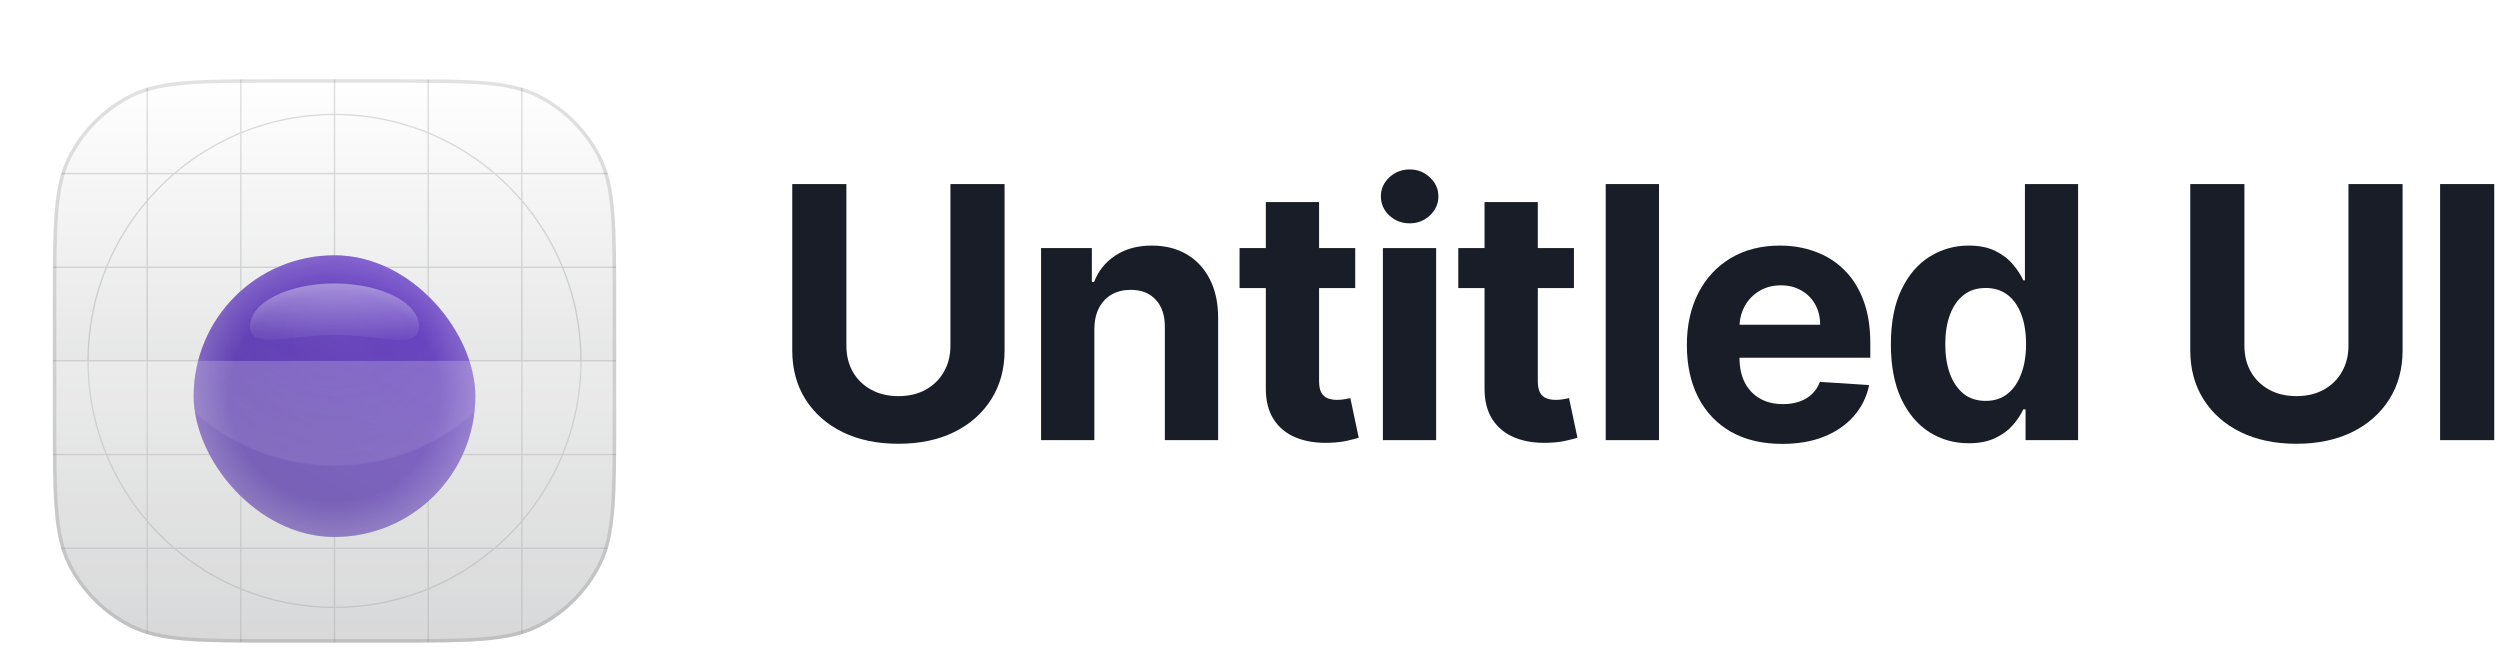 <svg width="142" height="38" viewBox="0 0 142 38" fill="none" xmlns="http://www.w3.org/2000/svg">
<g filter="url(#filter0_dddi_2006_703)">
<g clip-path="url(#clip0_2006_703)">
<path d="M3 14.8C3 10.32 3 8.079 3.872 6.368C4.639 4.863 5.863 3.639 7.368 2.872C9.079 2 11.32 2 15.8 2H22.2C26.68 2 28.921 2 30.632 2.872C32.137 3.639 33.361 4.863 34.128 6.368C35 8.079 35 10.32 35 14.8V21.2C35 25.68 35 27.921 34.128 29.632C33.361 31.137 32.137 32.361 30.632 33.128C28.921 34 26.68 34 22.2 34H15.8C11.32 34 9.079 34 7.368 33.128C5.863 32.361 4.639 31.137 3.872 29.632C3 27.921 3 25.68 3 21.2V14.8Z" fill="white"/>
<path d="M3 14.8C3 10.32 3 8.079 3.872 6.368C4.639 4.863 5.863 3.639 7.368 2.872C9.079 2 11.32 2 15.8 2H22.2C26.68 2 28.921 2 30.632 2.872C32.137 3.639 33.361 4.863 34.128 6.368C35 8.079 35 10.32 35 14.8V21.2C35 25.68 35 27.921 34.128 29.632C33.361 31.137 32.137 32.361 30.632 33.128C28.921 34 26.68 34 22.2 34H15.8C11.32 34 9.079 34 7.368 33.128C5.863 32.361 4.639 31.137 3.872 29.632C3 27.921 3 25.68 3 21.2V14.8Z" fill="url(#paint0_linear_2006_703)" fill-opacity="0.2"/>
<g opacity="0.14" clip-path="url(#clip1_2006_703)">
<path fill-rule="evenodd" clip-rule="evenodd" d="M18.961 2H19.039V3.961C20.893 3.966 22.663 4.331 24.282 4.989V2H24.359V5.02C25.734 5.589 26.999 6.369 28.113 7.32H29.602V2H29.68V7.32H35V7.398H29.68V8.887C30.631 10.001 31.411 11.266 31.98 12.641H35V12.718H32.011C32.669 14.337 33.034 16.107 33.039 17.961H35V18.039H33.039C33.034 19.893 32.669 21.662 32.012 23.281H35V23.359H31.98C31.412 24.734 30.631 25.999 29.68 27.113V28.602H35V28.679H29.68V34H29.602V28.679H28.113C26.999 29.631 25.734 30.411 24.359 30.98V34H24.282V31.012C22.663 31.669 20.893 32.034 19.039 32.039V34H18.961V32.039C17.107 32.034 15.338 31.669 13.718 31.012V34H13.641V30.98C12.266 30.411 11.001 29.631 9.887 28.679H8.398V34H8.32V28.679H3V28.602H8.32V27.113C7.369 25.999 6.588 24.734 6.02 23.359H3V23.281H5.988C5.331 21.662 4.966 19.893 4.961 18.039H3V17.961H4.961C4.966 16.107 5.331 14.337 5.989 12.718H3V12.641H6.02C6.589 11.266 7.369 10.001 8.32 8.887V7.398H3V7.32H8.32V2H8.398V7.32H9.887C11.001 6.369 12.266 5.589 13.641 5.02V2H13.718V4.989C15.338 4.331 17.107 3.966 18.961 3.961V2ZM18.961 4.039C17.106 4.044 15.336 4.411 13.718 5.072V7.32H18.961V4.039ZM13.641 5.104C12.314 5.657 11.09 6.408 10.007 7.32H13.641V5.104ZM9.797 7.398H8.398V8.797C8.831 8.299 9.299 7.831 9.797 7.398ZM8.398 8.916C8.865 8.372 9.372 7.864 9.916 7.398H13.641V12.641H8.398V8.916ZM8.32 9.007C7.408 10.09 6.657 11.314 6.105 12.641H8.32V9.007ZM6.072 12.718C5.411 14.336 5.044 16.106 5.039 17.961H8.32V12.718H6.072ZM5.039 18.039C5.044 19.893 5.411 21.663 6.072 23.281H8.32V18.039H5.039ZM6.104 23.359C6.657 24.686 7.408 25.91 8.32 26.993V23.359H6.104ZM8.398 27.203V28.602H9.797C9.298 28.169 8.831 27.701 8.398 27.203ZM9.915 28.602C9.372 28.135 8.864 27.628 8.398 27.084V23.359H13.641V28.602H9.915ZM10.007 28.679C11.09 29.592 12.313 30.343 13.641 30.895V28.679H10.007ZM13.718 30.928C15.336 31.589 17.106 31.956 18.961 31.961V28.679H13.718V30.928ZM19.039 31.961C20.894 31.956 22.664 31.589 24.282 30.928V28.679H19.039V31.961ZM24.359 30.895C25.686 30.343 26.91 29.592 27.993 28.679H24.359V30.895ZM28.203 28.602H29.602V27.203C29.169 27.701 28.702 28.169 28.203 28.602ZM29.602 27.084C29.136 27.628 28.628 28.135 28.084 28.602H24.359V23.359H29.602V27.084ZM29.68 26.993C30.592 25.91 31.343 24.686 31.896 23.359H29.68V26.993ZM31.928 23.281C32.589 21.663 32.956 19.893 32.961 18.039H29.68V23.281H31.928ZM32.961 17.961C32.956 16.106 32.589 14.336 31.927 12.718H29.68V17.961H32.961ZM31.895 12.641C31.343 11.314 30.592 10.09 29.68 9.007V12.641H31.895ZM29.602 8.797V7.398H28.203C28.701 7.831 29.169 8.299 29.602 8.797ZM28.084 7.398C28.628 7.864 29.136 8.372 29.602 8.916V12.641H24.359V7.398H28.084ZM27.993 7.32C26.91 6.408 25.686 5.657 24.359 5.104V7.32H27.993ZM24.282 5.072C22.664 4.411 20.894 4.044 19.039 4.039V7.32H24.282V5.072ZM13.718 7.398H18.961V12.641H13.718V7.398ZM24.282 7.398H19.039V12.641H24.282V7.398ZM13.641 23.281H8.398V18.039H13.641V23.281ZM13.718 23.359V28.602H18.961V23.359H13.718ZM18.961 23.281H13.718V18.039H18.961V23.281ZM19.039 23.359V28.602H24.282V23.359H19.039ZM24.282 23.281H19.039V18.039H24.282V23.281ZM29.602 23.281H24.359V18.039H29.602V23.281ZM13.718 12.718H18.961V17.961H13.718V12.718ZM8.398 12.718L13.641 12.718V17.961H8.398V12.718ZM24.282 12.718H19.039V17.961H24.282V12.718ZM24.359 17.961V12.718L29.602 12.718V17.961H24.359Z" fill="#0A0D12"/>
</g>
<g filter="url(#filter1_dd_2006_703)">
<rect x="11" y="10" width="16" height="16" rx="8" fill="url(#paint1_linear_2006_703)"/>
<rect x="11" y="10" width="16" height="16" rx="8" fill="url(#paint2_radial_2006_703)" fill-opacity="0.08"/>
<rect x="11" y="10" width="16" height="16" rx="8" fill="url(#paint3_radial_2006_703)" fill-opacity="0.18"/>
<rect x="11" y="10" width="16" height="16" rx="8" fill="url(#paint4_radial_2006_703)" fill-opacity="0.05"/>
<path d="M23.8 14.041C23.8 15.39 21.651 14.53 19 14.53C16.349 14.53 14.2 15.39 14.2 14.041C14.2 12.693 16.349 11.6 19 11.6C21.651 11.6 23.8 12.693 23.8 14.041Z" fill="url(#paint5_linear_2006_703)" fill-opacity="0.4"/>
</g>
<path d="M3 18H35V21.2C35 25.68 35 27.921 34.128 29.632C33.361 31.137 32.137 32.361 30.632 33.128C28.921 34 26.68 34 22.2 34H15.8C11.32 34 9.079 34 7.368 33.128C5.863 32.361 4.639 31.137 3.872 29.632C3 27.921 3 25.68 3 21.2V18Z" fill="white" fill-opacity="0.2"/>
</g>
<path d="M3.1 14.8C3.1 12.558 3.1 10.883 3.209 9.554C3.317 8.226 3.533 7.253 3.961 6.413C4.718 4.927 5.927 3.718 7.413 2.961C8.253 2.533 9.226 2.317 10.554 2.209C11.883 2.1 13.558 2.1 15.8 2.1H22.2C24.442 2.1 26.117 2.1 27.446 2.209C28.774 2.317 29.747 2.533 30.587 2.961C32.073 3.718 33.282 4.927 34.039 6.413C34.467 7.253 34.683 8.226 34.791 9.554C34.9 10.883 34.9 12.558 34.9 14.8V21.2C34.9 23.442 34.9 25.117 34.791 26.446C34.683 27.774 34.467 28.747 34.039 29.587C33.282 31.073 32.073 32.282 30.587 33.039C29.747 33.467 28.774 33.683 27.446 33.791C26.117 33.9 24.442 33.9 22.2 33.9H15.8C13.558 33.9 11.883 33.9 10.554 33.791C9.226 33.683 8.253 33.467 7.413 33.039C5.927 32.282 4.718 31.073 3.961 29.587C3.533 28.747 3.317 27.774 3.209 26.446C3.1 25.117 3.1 23.442 3.1 21.2V14.8Z" stroke="#0A0D12" stroke-opacity="0.12" stroke-width="0.2"/>
</g>
<path d="M78.91 12.237C79.232 12.536 79.618 12.685 80.068 12.685C80.518 12.685 80.901 12.536 81.218 12.237C81.54 11.934 81.701 11.572 81.701 11.15C81.701 10.734 81.54 10.376 81.218 10.078C80.901 9.775 80.518 9.624 80.068 9.624C79.618 9.624 79.232 9.775 78.91 10.078C78.593 10.376 78.434 10.734 78.434 11.15C78.434 11.572 78.593 11.934 78.91 12.237Z" fill="#181D27"/>
<path d="M56.3 22.685C56.806 21.889 57.06 20.961 57.06 19.901V10.454H53.984V19.638C53.984 20.192 53.861 20.684 53.615 21.115C53.374 21.546 53.03 21.884 52.585 22.131C52.145 22.377 51.626 22.5 51.03 22.5C50.438 22.5 49.919 22.377 49.474 22.131C49.029 21.884 48.684 21.546 48.438 21.115C48.196 20.684 48.075 20.192 48.075 19.638V10.454H45V19.901C45 20.961 45.251 21.889 45.753 22.685C46.255 23.48 46.958 24.1 47.862 24.545C48.767 24.986 49.822 25.206 51.03 25.206C52.233 25.206 53.286 24.986 54.19 24.545C55.095 24.1 55.798 23.48 56.3 22.685Z" fill="#181D27"/>
<path d="M63.359 14.51C62.791 14.879 62.386 15.381 62.144 16.016H62.017V14.091H59.133V25H62.159V18.693C62.163 18.224 62.251 17.824 62.421 17.493C62.597 17.157 62.838 16.901 63.146 16.726C63.458 16.551 63.818 16.463 64.225 16.463C64.831 16.463 65.307 16.652 65.653 17.031C65.999 17.405 66.169 17.926 66.164 18.594V25H69.19V18.054C69.19 17.206 69.034 16.477 68.721 15.866C68.409 15.251 67.971 14.777 67.407 14.446C66.844 14.114 66.183 13.949 65.426 13.949C64.616 13.949 63.927 14.136 63.359 14.51Z" fill="#181D27"/>
<path d="M72.346 23.821C72.043 23.352 71.894 22.76 71.899 22.045V16.364H70.407V14.091H71.899V11.477H74.924V14.091H76.977V16.364H74.924V21.648C74.924 21.927 74.967 22.145 75.052 22.301C75.138 22.453 75.256 22.559 75.407 22.621C75.564 22.682 75.744 22.713 75.947 22.713C76.089 22.713 76.231 22.701 76.373 22.677C76.515 22.649 76.624 22.628 76.7 22.614L77.176 24.865C77.024 24.912 76.811 24.967 76.537 25.028C76.262 25.095 75.928 25.135 75.535 25.149C74.806 25.177 74.167 25.08 73.618 24.858C73.073 24.635 72.649 24.29 72.346 23.821Z" fill="#181D27"/>
<path d="M84.769 23.821C84.466 23.352 84.317 22.76 84.322 22.045V16.364H82.83V14.091H84.322V11.477H87.347V14.091H89.4V16.364H87.347V21.648C87.347 21.927 87.39 22.145 87.475 22.301C87.56 22.453 87.678 22.559 87.83 22.621C87.986 22.682 88.166 22.713 88.37 22.713C88.512 22.713 88.654 22.701 88.796 22.677C88.938 22.649 89.047 22.628 89.123 22.614L89.599 24.865C89.447 24.912 89.234 24.967 88.959 25.028C88.685 25.095 88.351 25.135 87.958 25.149C87.229 25.177 86.59 25.08 86.04 24.858C85.496 24.635 85.072 24.29 84.769 23.821Z" fill="#181D27"/>
<path fill-rule="evenodd" clip-rule="evenodd" d="M101.226 25.213C100.104 25.213 99.138 24.986 98.328 24.531C97.523 24.072 96.903 23.423 96.467 22.585C96.032 21.742 95.814 20.746 95.814 19.595C95.814 18.473 96.032 17.488 96.467 16.641C96.903 15.793 97.516 15.133 98.307 14.659C99.102 14.186 100.035 13.949 101.105 13.949C101.825 13.949 102.495 14.065 103.115 14.297C103.74 14.524 104.284 14.867 104.748 15.327C105.217 15.786 105.582 16.364 105.842 17.06C106.103 17.751 106.233 18.561 106.233 19.489V20.32H98.804V20.327C98.804 20.866 98.903 21.333 99.102 21.726C99.306 22.119 99.592 22.422 99.962 22.635C100.331 22.848 100.769 22.954 101.275 22.954C101.612 22.954 101.919 22.907 102.199 22.812C102.478 22.718 102.717 22.576 102.916 22.386C103.115 22.197 103.266 21.965 103.371 21.69L106.169 21.875C106.027 22.547 105.736 23.134 105.295 23.636C104.86 24.134 104.296 24.522 103.605 24.801C102.918 25.076 102.125 25.213 101.226 25.213ZM99.109 17.372C98.926 17.695 98.825 18.053 98.807 18.445H103.385C103.385 18.009 103.29 17.623 103.101 17.287C102.911 16.951 102.649 16.688 102.312 16.498C101.981 16.304 101.595 16.207 101.155 16.207C100.695 16.207 100.288 16.314 99.933 16.527C99.583 16.735 99.308 17.017 99.109 17.372Z" fill="#181D27"/>
<path fill-rule="evenodd" clip-rule="evenodd" d="M109.576 24.538C110.248 24.964 110.999 25.177 111.827 25.177C112.414 25.177 112.911 25.08 113.319 24.886C113.731 24.692 114.064 24.448 114.32 24.155C114.58 23.857 114.782 23.556 114.924 23.253H115.052V25H118.035V10.454H115.016V15.923H114.924C114.791 15.63 114.597 15.331 114.341 15.028C114.09 14.721 113.759 14.465 113.347 14.261C112.94 14.053 112.431 13.949 111.82 13.949C111.02 13.949 110.284 14.157 109.611 14.574C108.944 14.986 108.409 15.608 108.006 16.442C107.604 17.27 107.402 18.31 107.402 19.56C107.402 20.776 107.597 21.804 107.985 22.642C108.378 23.475 108.908 24.107 109.576 24.538ZM114.022 22.372C113.686 22.637 113.274 22.77 112.786 22.77C112.289 22.77 111.87 22.635 111.529 22.365C111.193 22.09 110.935 21.712 110.755 21.229C110.58 20.741 110.492 20.18 110.492 19.545C110.492 18.916 110.58 18.362 110.755 17.884C110.93 17.405 111.188 17.031 111.529 16.761C111.87 16.491 112.289 16.357 112.786 16.357C113.274 16.357 113.688 16.487 114.029 16.747C114.37 17.008 114.63 17.377 114.81 17.855C114.99 18.333 115.08 18.897 115.08 19.545C115.08 20.194 114.988 20.76 114.803 21.243C114.623 21.726 114.363 22.102 114.022 22.372Z" fill="#181D27"/>
<path d="M133.023 21.115C133.269 20.684 133.392 20.192 133.392 19.638V10.454H136.467V19.901C136.467 20.961 136.214 21.889 135.708 22.685C135.206 23.48 134.503 24.1 133.598 24.545C132.694 24.986 131.64 25.206 130.438 25.206C129.23 25.206 128.174 24.986 127.27 24.545C126.366 24.1 125.663 23.48 125.161 22.685C124.659 21.889 124.408 20.961 124.408 19.901V10.454H127.483V19.638C127.483 20.192 127.604 20.684 127.845 21.115C128.092 21.546 128.437 21.884 128.882 22.131C129.327 22.377 129.846 22.5 130.438 22.5C131.034 22.5 131.553 22.377 131.993 22.131C132.438 21.884 132.781 21.546 133.023 21.115Z" fill="#181D27"/>
<path d="M78.548 14.091V25H81.573V14.091H78.548Z" fill="#181D27"/>
<path d="M94.231 25V10.454H91.205V25H94.231Z" fill="#181D27"/>
<path d="M141.673 25V10.454H138.598V25H141.673Z" fill="#181D27"/>
<defs>
<filter id="filter0_dddi_2006_703" x="0" y="0" width="38" height="38" filterUnits="userSpaceOnUse" color-interpolation-filters="sRGB">
<feFlood flood-opacity="0" result="BackgroundImageFix"/>
<feColorMatrix in="SourceAlpha" type="matrix" values="0 0 0 0 0 0 0 0 0 0 0 0 0 0 0 0 0 0 127 0" result="hardAlpha"/>
<feOffset dy="1"/>
<feGaussianBlur stdDeviation="1"/>
<feColorMatrix type="matrix" values="0 0 0 0 0.039 0 0 0 0 0.051 0 0 0 0 0.071 0 0 0 0.06 0"/>
<feBlend mode="normal" in2="BackgroundImageFix" result="effect1_dropShadow_2006_703"/>
<feColorMatrix in="SourceAlpha" type="matrix" values="0 0 0 0 0 0 0 0 0 0 0 0 0 0 0 0 0 0 127 0" result="hardAlpha"/>
<feOffset dy="1"/>
<feGaussianBlur stdDeviation="1.5"/>
<feColorMatrix type="matrix" values="0 0 0 0 0.039 0 0 0 0 0.051 0 0 0 0 0.071 0 0 0 0.1 0"/>
<feBlend mode="normal" in2="effect1_dropShadow_2006_703" result="effect2_dropShadow_2006_703"/>
<feColorMatrix in="SourceAlpha" type="matrix" values="0 0 0 0 0 0 0 0 0 0 0 0 0 0 0 0 0 0 127 0" result="hardAlpha"/>
<feMorphology radius="0.5" operator="erode" in="SourceAlpha" result="effect3_dropShadow_2006_703"/>
<feOffset dy="1"/>
<feGaussianBlur stdDeviation="0.5"/>
<feComposite in2="hardAlpha" operator="out"/>
<feColorMatrix type="matrix" values="0 0 0 0 0.039 0 0 0 0 0.051 0 0 0 0 0.071 0 0 0 0.13 0"/>
<feBlend mode="normal" in2="effect2_dropShadow_2006_703" result="effect3_dropShadow_2006_703"/>
<feBlend mode="normal" in="SourceGraphic" in2="effect3_dropShadow_2006_703" result="shape"/>
<feColorMatrix in="SourceAlpha" type="matrix" values="0 0 0 0 0 0 0 0 0 0 0 0 0 0 0 0 0 0 127 0" result="hardAlpha"/>
<feOffset dy="-0.5"/>
<feGaussianBlur stdDeviation="0.25"/>
<feComposite in2="hardAlpha" operator="arithmetic" k2="-1" k3="1"/>
<feColorMatrix type="matrix" values="0 0 0 0 0.039 0 0 0 0 0.051 0 0 0 0 0.071 0 0 0 0.1 0"/>
<feBlend mode="normal" in2="shape" result="effect4_innerShadow_2006_703"/>
</filter>
<filter id="filter1_dd_2006_703" x="8" y="8" width="22" height="22" filterUnits="userSpaceOnUse" color-interpolation-filters="sRGB">
<feFlood flood-opacity="0" result="BackgroundImageFix"/>
<feColorMatrix in="SourceAlpha" type="matrix" values="0 0 0 0 0 0 0 0 0 0 0 0 0 0 0 0 0 0 127 0" result="hardAlpha"/>
<feOffset dy="1"/>
<feGaussianBlur stdDeviation="1"/>
<feColorMatrix type="matrix" values="0 0 0 0 0.039 0 0 0 0 0.051 0 0 0 0 0.071 0 0 0 0.06 0"/>
<feBlend mode="normal" in2="BackgroundImageFix" result="effect1_dropShadow_2006_703"/>
<feColorMatrix in="SourceAlpha" type="matrix" values="0 0 0 0 0 0 0 0 0 0 0 0 0 0 0 0 0 0 127 0" result="hardAlpha"/>
<feOffset dy="1"/>
<feGaussianBlur stdDeviation="1.5"/>
<feColorMatrix type="matrix" values="0 0 0 0 0.039 0 0 0 0 0.051 0 0 0 0 0.071 0 0 0 0.1 0"/>
<feBlend mode="normal" in2="effect1_dropShadow_2006_703" result="effect2_dropShadow_2006_703"/>
<feBlend mode="normal" in="SourceGraphic" in2="effect2_dropShadow_2006_703" result="shape"/>
</filter>
<linearGradient id="paint0_linear_2006_703" x1="19" y1="2" x2="19" y2="34" gradientUnits="userSpaceOnUse">
<stop stop-color="white"/>
<stop offset="1" stop-color="#0A0D12"/>
</linearGradient>
<linearGradient id="paint1_linear_2006_703" x1="15" y1="26" x2="23" y2="10" gradientUnits="userSpaceOnUse">
<stop stop-color="#53389E"/>
<stop offset="1" stop-color="#6941C6"/>
</linearGradient>
<radialGradient id="paint2_radial_2006_703" cx="0" cy="0" r="1" gradientUnits="userSpaceOnUse" gradientTransform="translate(19 10) rotate(90) scale(12)">
<stop stop-color="white" stop-opacity="0"/>
<stop offset="0.5" stop-color="white" stop-opacity="0"/>
<stop offset="0.99" stop-color="white"/>
<stop offset="1" stop-color="white" stop-opacity="0"/>
</radialGradient>
<radialGradient id="paint3_radial_2006_703" cx="0" cy="0" r="1" gradientUnits="userSpaceOnUse" gradientTransform="translate(19 18) rotate(90) scale(8)">
<stop offset="0.747" stop-color="white" stop-opacity="0"/>
<stop offset="1" stop-color="white"/>
</radialGradient>
<radialGradient id="paint4_radial_2006_703" cx="0" cy="0" r="1" gradientUnits="userSpaceOnUse" gradientTransform="translate(19 14.6) rotate(90) scale(7)">
<stop stop-color="white"/>
<stop offset="1" stop-color="white" stop-opacity="0"/>
</radialGradient>
<linearGradient id="paint5_linear_2006_703" x1="19" y1="11.6" x2="19" y2="14.8" gradientUnits="userSpaceOnUse">
<stop stop-color="white"/>
<stop offset="1" stop-color="white" stop-opacity="0.1"/>
</linearGradient>
<clipPath id="clip0_2006_703">
<path d="M3 14.8C3 10.32 3 8.079 3.872 6.368C4.639 4.863 5.863 3.639 7.368 2.872C9.079 2 11.32 2 15.8 2H22.2C26.68 2 28.921 2 30.632 2.872C32.137 3.639 33.361 4.863 34.128 6.368C35 8.079 35 10.32 35 14.8V21.2C35 25.68 35 27.921 34.128 29.632C33.361 31.137 32.137 32.361 30.632 33.128C28.921 34 26.68 34 22.2 34H15.8C11.32 34 9.079 34 7.368 33.128C5.863 32.361 4.639 31.137 3.872 29.632C3 27.921 3 25.68 3 21.2V14.8Z" fill="white"/>
</clipPath>
<clipPath id="clip1_2006_703">
<rect width="32" height="32" fill="white" transform="translate(3 2)"/>
</clipPath>
</defs>
</svg>
